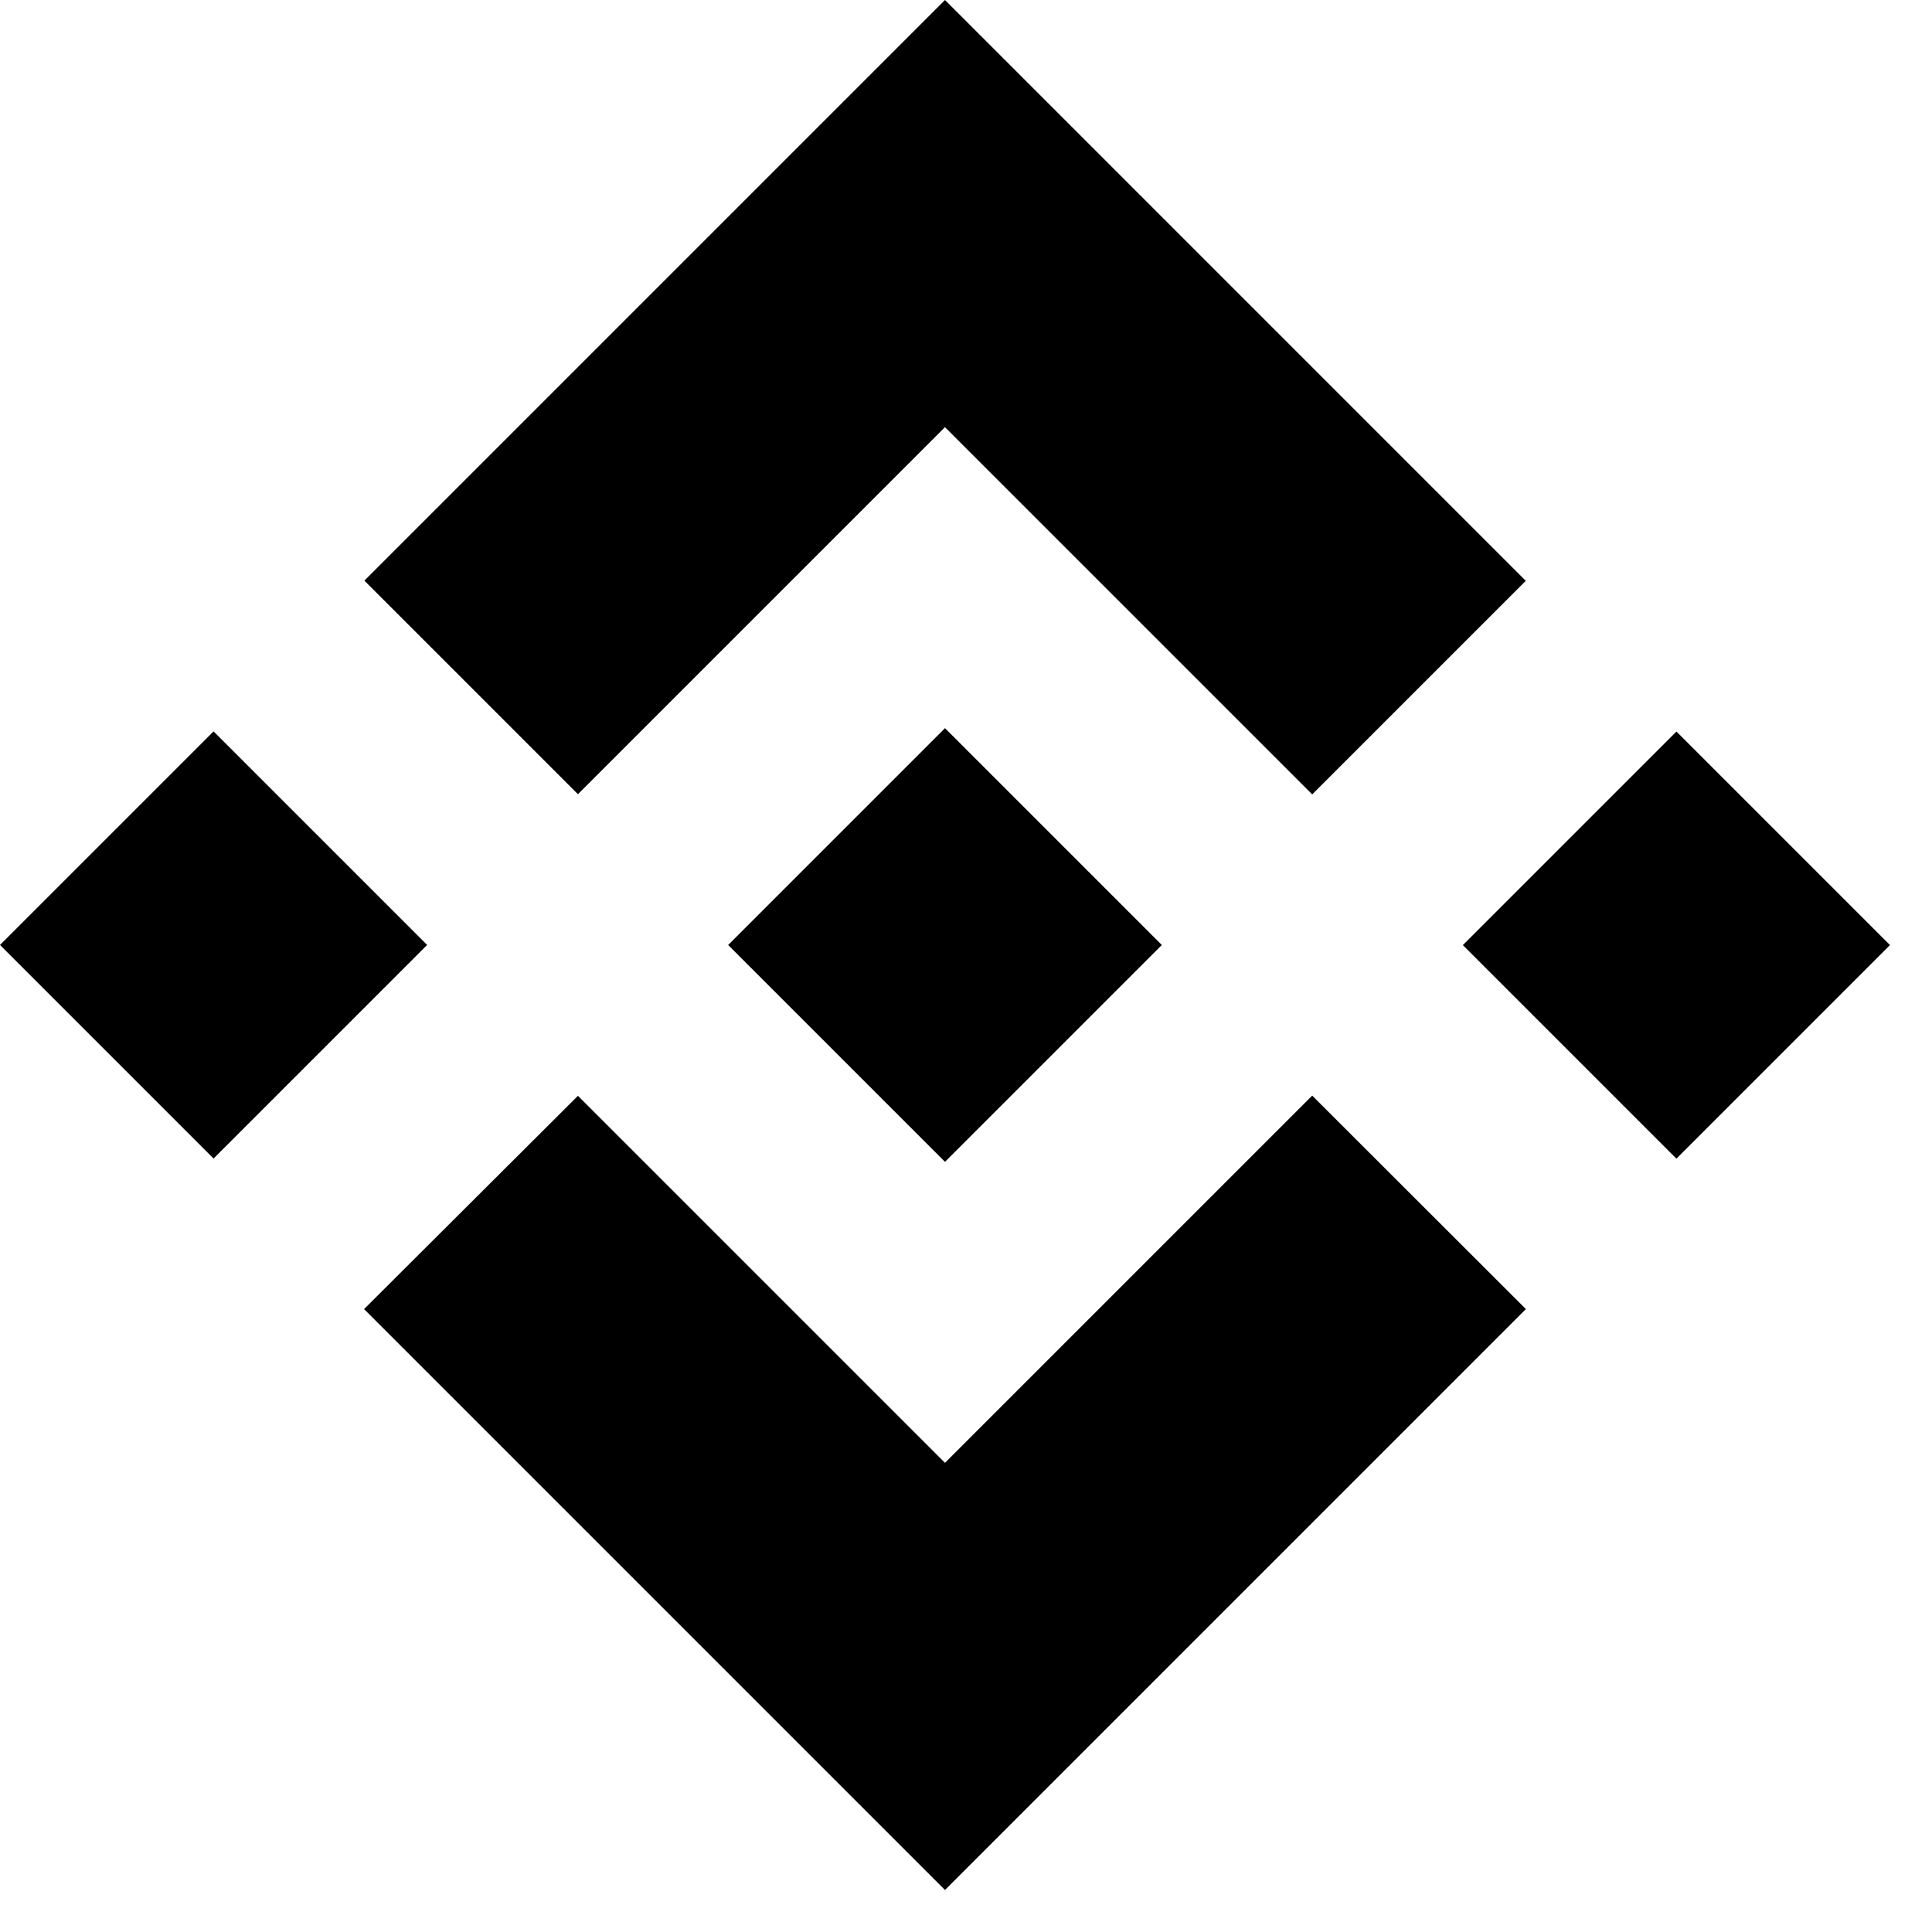 <?xml version="1.0" encoding="UTF-8" standalone="no"?>
<svg
   width="23"
   height="23"
   viewBox="0 0 18.4 18.4"
   version="1.1"
   id="svg2"
   sodipodi:docname="binance-coin-bnb-seeklogo.svg"
   inkscape:version="1.3.2 (091e20e, 2023-11-25, custom)"
   xmlns:inkscape="http://www.inkscape.org/namespaces/inkscape"
   xmlns:sodipodi="http://sodipodi.sourceforge.net/DTD/sodipodi-0.dtd"
   xmlns="http://www.w3.org/2000/svg"
   xmlns:svg="http://www.w3.org/2000/svg">
  <defs
     id="defs2" />
  <sodipodi:namedview
     id="namedview2"
     pagecolor="#ffffff"
     bordercolor="#000000"
     borderopacity="0.25"
     inkscape:showpageshadow="2"
     inkscape:pageopacity="0.0"
     inkscape:pagecheckerboard="0"
     inkscape:deskcolor="#d1d1d1"
     inkscape:zoom="15.314236"
     inkscape:cx="20.536447"
     inkscape:cy="4.2770661"
     inkscape:window-width="1920"
     inkscape:window-height="1111"
     inkscape:window-x="-9"
     inkscape:window-y="-9"
     inkscape:window-maximized="1"
     inkscape:current-layer="svg2" />
  <g
     id="g2"
     style="fill-opacity:1"
     transform="matrix(0.009,0,0,0.009,-5.519982e-5,0)">
    <path
       d="m 611.59,840.42 388.4,-388.39 388.6,388.59 226,-226 L 999.99,0 385.6,614.42 l 225.99,226 M 0.006,999.969 226.013,773.962 452.005,999.955 226,1225.96 Z m 611.584,159.611 388.4,388.39 388.59,-388.58 226.12,225.88 -0.11,0.12 -614.6,614.61 -614.41,-614.4 -0.32,-0.32 226.33,-225.7 m 936.423,-159.487 226.007,-226.006 225.992,225.992 -226.006,226.007 z"
       id="path1"
       style="fill-opacity:1" />
    <path
       d="m 1229.22,999.88 h 0.1 L 999.99,770.55 830.51,940.03 h -0.01 l -19.47,19.48 -40.16,40.17 -0.32,0.31 0.32,0.33 229.12,229.13 229.33,-229.33 0.11,-0.13 -0.21,-0.11"
       id="path2"
       style="fill-opacity:1" />
  </g>
</svg>
